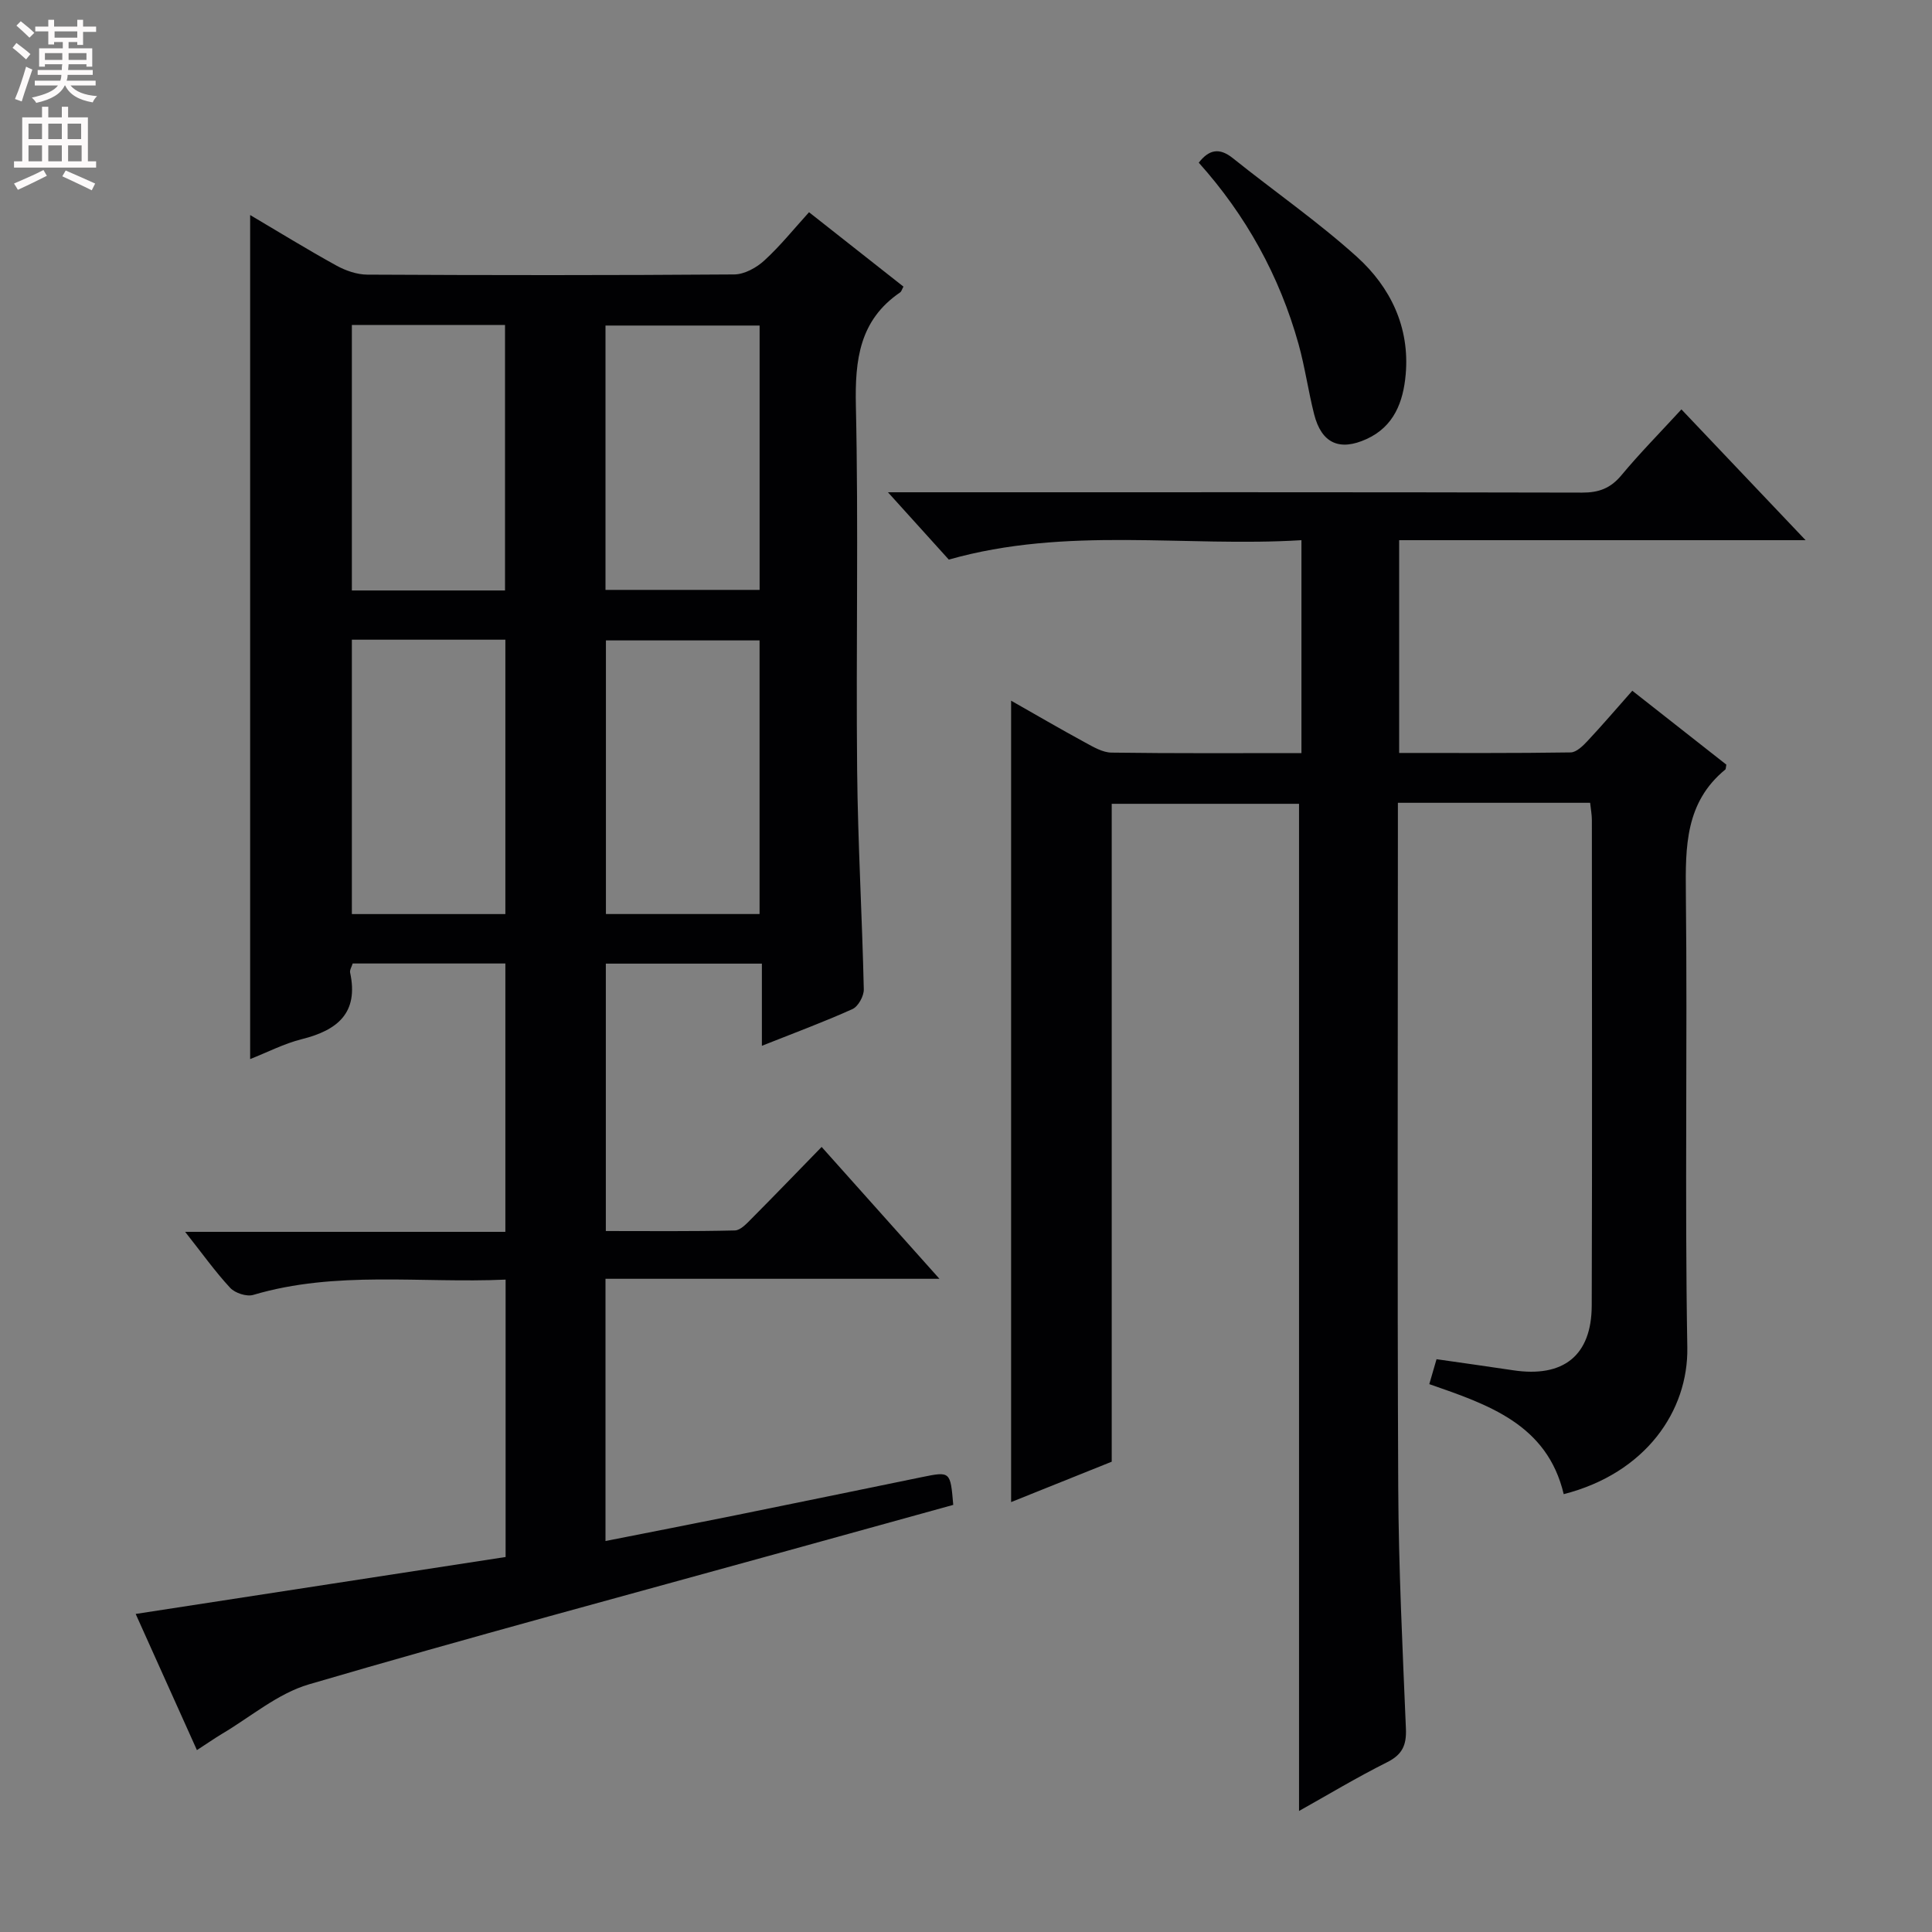 <svg enable-background="new 0 0 400 400" viewBox="0 0 400 400" xmlns="http://www.w3.org/2000/svg"><rect x="0" y="0" width="400" height="400" fill="#808080" stroke="none"/><g fill="#010103"><path d="m40.77 362.34c-4.33-9.63-8.41-18.69-12.68-28.19 25.8-3.97 51.15-7.88 76.59-11.79 0-19.35 0-38.1 0-57.43-17.61.79-35.11-1.92-52.26 3.17-1.36.4-3.75-.38-4.75-1.45-3.13-3.37-5.81-7.15-9.34-11.61h66.3c0-18.81 0-37.04 0-55.56-10.64 0-21.05 0-31.61 0-.2.67-.65 1.34-.53 1.9 1.8 8.36-2.64 11.93-10.01 13.77-3.65.91-7.08 2.7-10.69 4.12 0-58.38 0-116.46 0-174.75 5.79 3.42 11.71 7.07 17.8 10.43 1.93 1.07 4.29 1.9 6.46 1.91 25.32.13 50.65.15 75.97-.04 2.11-.02 4.6-1.39 6.23-2.89 3.29-3.01 6.12-6.54 9.25-9.99 6.6 5.2 13.1 10.32 19.55 15.4-.34.62-.42 1.01-.66 1.18-8.44 5.74-9.4 13.95-9.19 23.47.56 25.15.01 50.32.26 75.47.15 15.13 1.04 30.24 1.38 45.37.03 1.39-1.15 3.55-2.35 4.09-5.86 2.65-11.91 4.88-18.75 7.6 0-6 0-11.35 0-17.01-11.12 0-21.52 0-32.31 0v55.36c8.87 0 17.8.1 26.72-.12 1.2-.03 2.5-1.49 3.52-2.51 4.8-4.83 9.52-9.73 14.44-14.78 8.21 9.19 15.96 17.86 24.39 27.3-23.51 0-46.16 0-69.14 0v54.29c9.12-1.8 18.02-3.53 26.92-5.33 12.85-2.6 25.69-5.26 38.54-7.89 5.95-1.22 5.95-1.21 6.54 5.74-11.33 3.14-22.76 6.3-34.2 9.46-33.09 9.16-66.27 18.04-99.21 27.7-6.48 1.9-12.09 6.77-18.08 10.3-1.54.93-3.02 1.97-5.1 3.31zm63.86-173.09c0-19.08 0-37.82 0-56.81-10.71 0-21.12 0-31.78 0v56.81zm52.63-56.66c-10.86 0-21.4 0-31.81 0v56.65h31.81c0-19.09 0-37.81 0-56.65zm-52.7-10.34c0-18.56 0-36.78 0-54.96-10.8 0-21.22 0-31.71 0v54.96zm52.71-54.85c-10.87 0-21.42 0-31.91 0v54.73h31.91c0-18.56 0-36.66 0-54.73z"/><path d="m268.95 374.94c0-69.58 0-138.83 0-208.52-12.4 0-25.42 0-38.78 0v136.21c-7.04 2.82-13.9 5.58-20.83 8.36 0-55.39 0-110.42 0-165.92 5.04 2.86 10.14 5.84 15.33 8.66 1.71.93 3.63 2.07 5.46 2.09 12.98.18 25.96.1 39.32.1 0-14.57 0-28.81 0-44.08-24.11 1.48-48.57-2.92-73.01 4.02-3.72-4.12-7.7-8.52-12.6-13.94h6.25c45.83 0 91.66-.04 137.48.07 3.48.01 5.9-.91 8.14-3.61 3.81-4.58 8.01-8.83 12.41-13.62 8.52 8.97 16.72 17.61 25.71 27.08-28.6 0-56.24 0-84.15 0v44.05c11.99 0 23.75.07 35.51-.11 1.19-.02 2.55-1.36 3.51-2.39 3.05-3.26 5.96-6.66 9.25-10.38 6.73 5.29 13.2 10.37 19.47 15.3-.13.68-.1.92-.2 1-8.3 6.8-8.28 15.97-8.18 25.67.34 31.33-.24 62.66.3 93.98.23 13.16-8.63 26.05-25.59 30.39-3.43-14.48-15.62-18.53-27.83-22.78.48-1.66.93-3.2 1.5-5.16 5.41.78 10.64 1.5 15.86 2.29 10.4 1.57 16.24-3.03 16.27-13.4.11-33.5.04-66.99.03-100.49 0-1.13-.22-2.26-.36-3.6-13.15 0-26.1 0-39.8 0v5.36c0 45.49-.14 90.99.07 136.48.08 16.62.9 33.25 1.59 49.87.14 3.41-.75 5.36-3.91 6.94-6.33 3.17-12.4 6.83-18.22 10.08z"/><path d="m248.19 33.68c2.13-2.73 4.26-3.17 7.06-.93 8.53 6.84 17.56 13.1 25.66 20.4 6.98 6.3 11 14.62 10.12 24.41-.5 5.59-2.37 10.73-8.1 13.34-5.59 2.55-9.32.89-10.85-5.12-1.22-4.81-1.9-9.76-3.23-14.54-3.94-14.11-10.88-26.65-20.66-37.56z"/></g><path d="m2.6 9.9.8-1c.9.7 1.9 1.4 2.9 2.3l-.9 1.1c-1.1-1-2-1.8-2.8-2.4zm.5 10.6c.9-2.1 1.6-4.3 2.3-6.7.4.2.8.4 1.3.6-.7 2.1-1.5 4.3-2.2 6.6zm.3-15.2.9-.9c1 .8 2 1.6 2.8 2.4l-1 1c-.9-.9-1.8-1.7-2.7-2.5zm12.6-1.2h1.2v1.4h2.7v1.1h-2.7v2.7h-1.2v-.6h-1.8v1.3h4.9v3.8h-1.2v-.5h-3.7c0 .4-.1.9-.1 1.2h5.1v1h-5.2c0 .5-.1.9-.2 1.2h6v1h-5.2c1.1 1.3 2.9 2 5.5 2.2-.4.4-.7.8-.9 1.3-2.9-.5-4.8-1.6-5.7-3.5h-.1c-.8 1.7-2.7 2.9-5.9 3.6-.2-.4-.6-.8-.9-1.1 2.8-.6 4.6-1.4 5.4-2.5h-4.8v-1h5.3c.1-.3.2-.7.2-1.2h-4.9v-1h5c0-.4 0-.8.1-1.2h-3.6v.5h-1.2v-3.8h4.9v-1.3h-1.8v.5h-1.2v-2.7h-2.7v-1h2.7v-1.4h1.2v1.4h4.8zm-6.7 8.3h3.6c0-.4 0-.9 0-1.4h-3.6zm1.9-4.6h4.8v-1.3h-4.7v1.3zm6.7 3.2h-3.7v1.4h3.7z" fill="#fcfafa"/><path d="m8.7 22.1h1.3v2.2h2.8v-2.2h1.3v2.2h4.1v9.1h1.7v1.3h-17v-1.3h1.7v-9.1h4.1zm.3 13.1.7 1.2c-1.8.9-3.8 1.9-6 2.9-.2-.4-.5-.8-.8-1.3 2.3-1 4.4-1.9 6.1-2.8zm-3.1-6.4h2.8v-3.2h-2.8zm0 4.6h2.8v-3.3h-2.8zm4.1-4.6h2.8v-3.2h-2.8zm0 4.6h2.8v-3.3h-2.8zm3.6 1.9c2.1.9 4.1 1.8 6.1 2.7l-.7 1.4c-2.2-1.1-4.2-2-6.1-2.9zm3.2-9.7h-2.8v3.2h2.8zm-2.7 7.8h2.8v-3.3h-2.8z" fill="#fcfafa"/></svg>